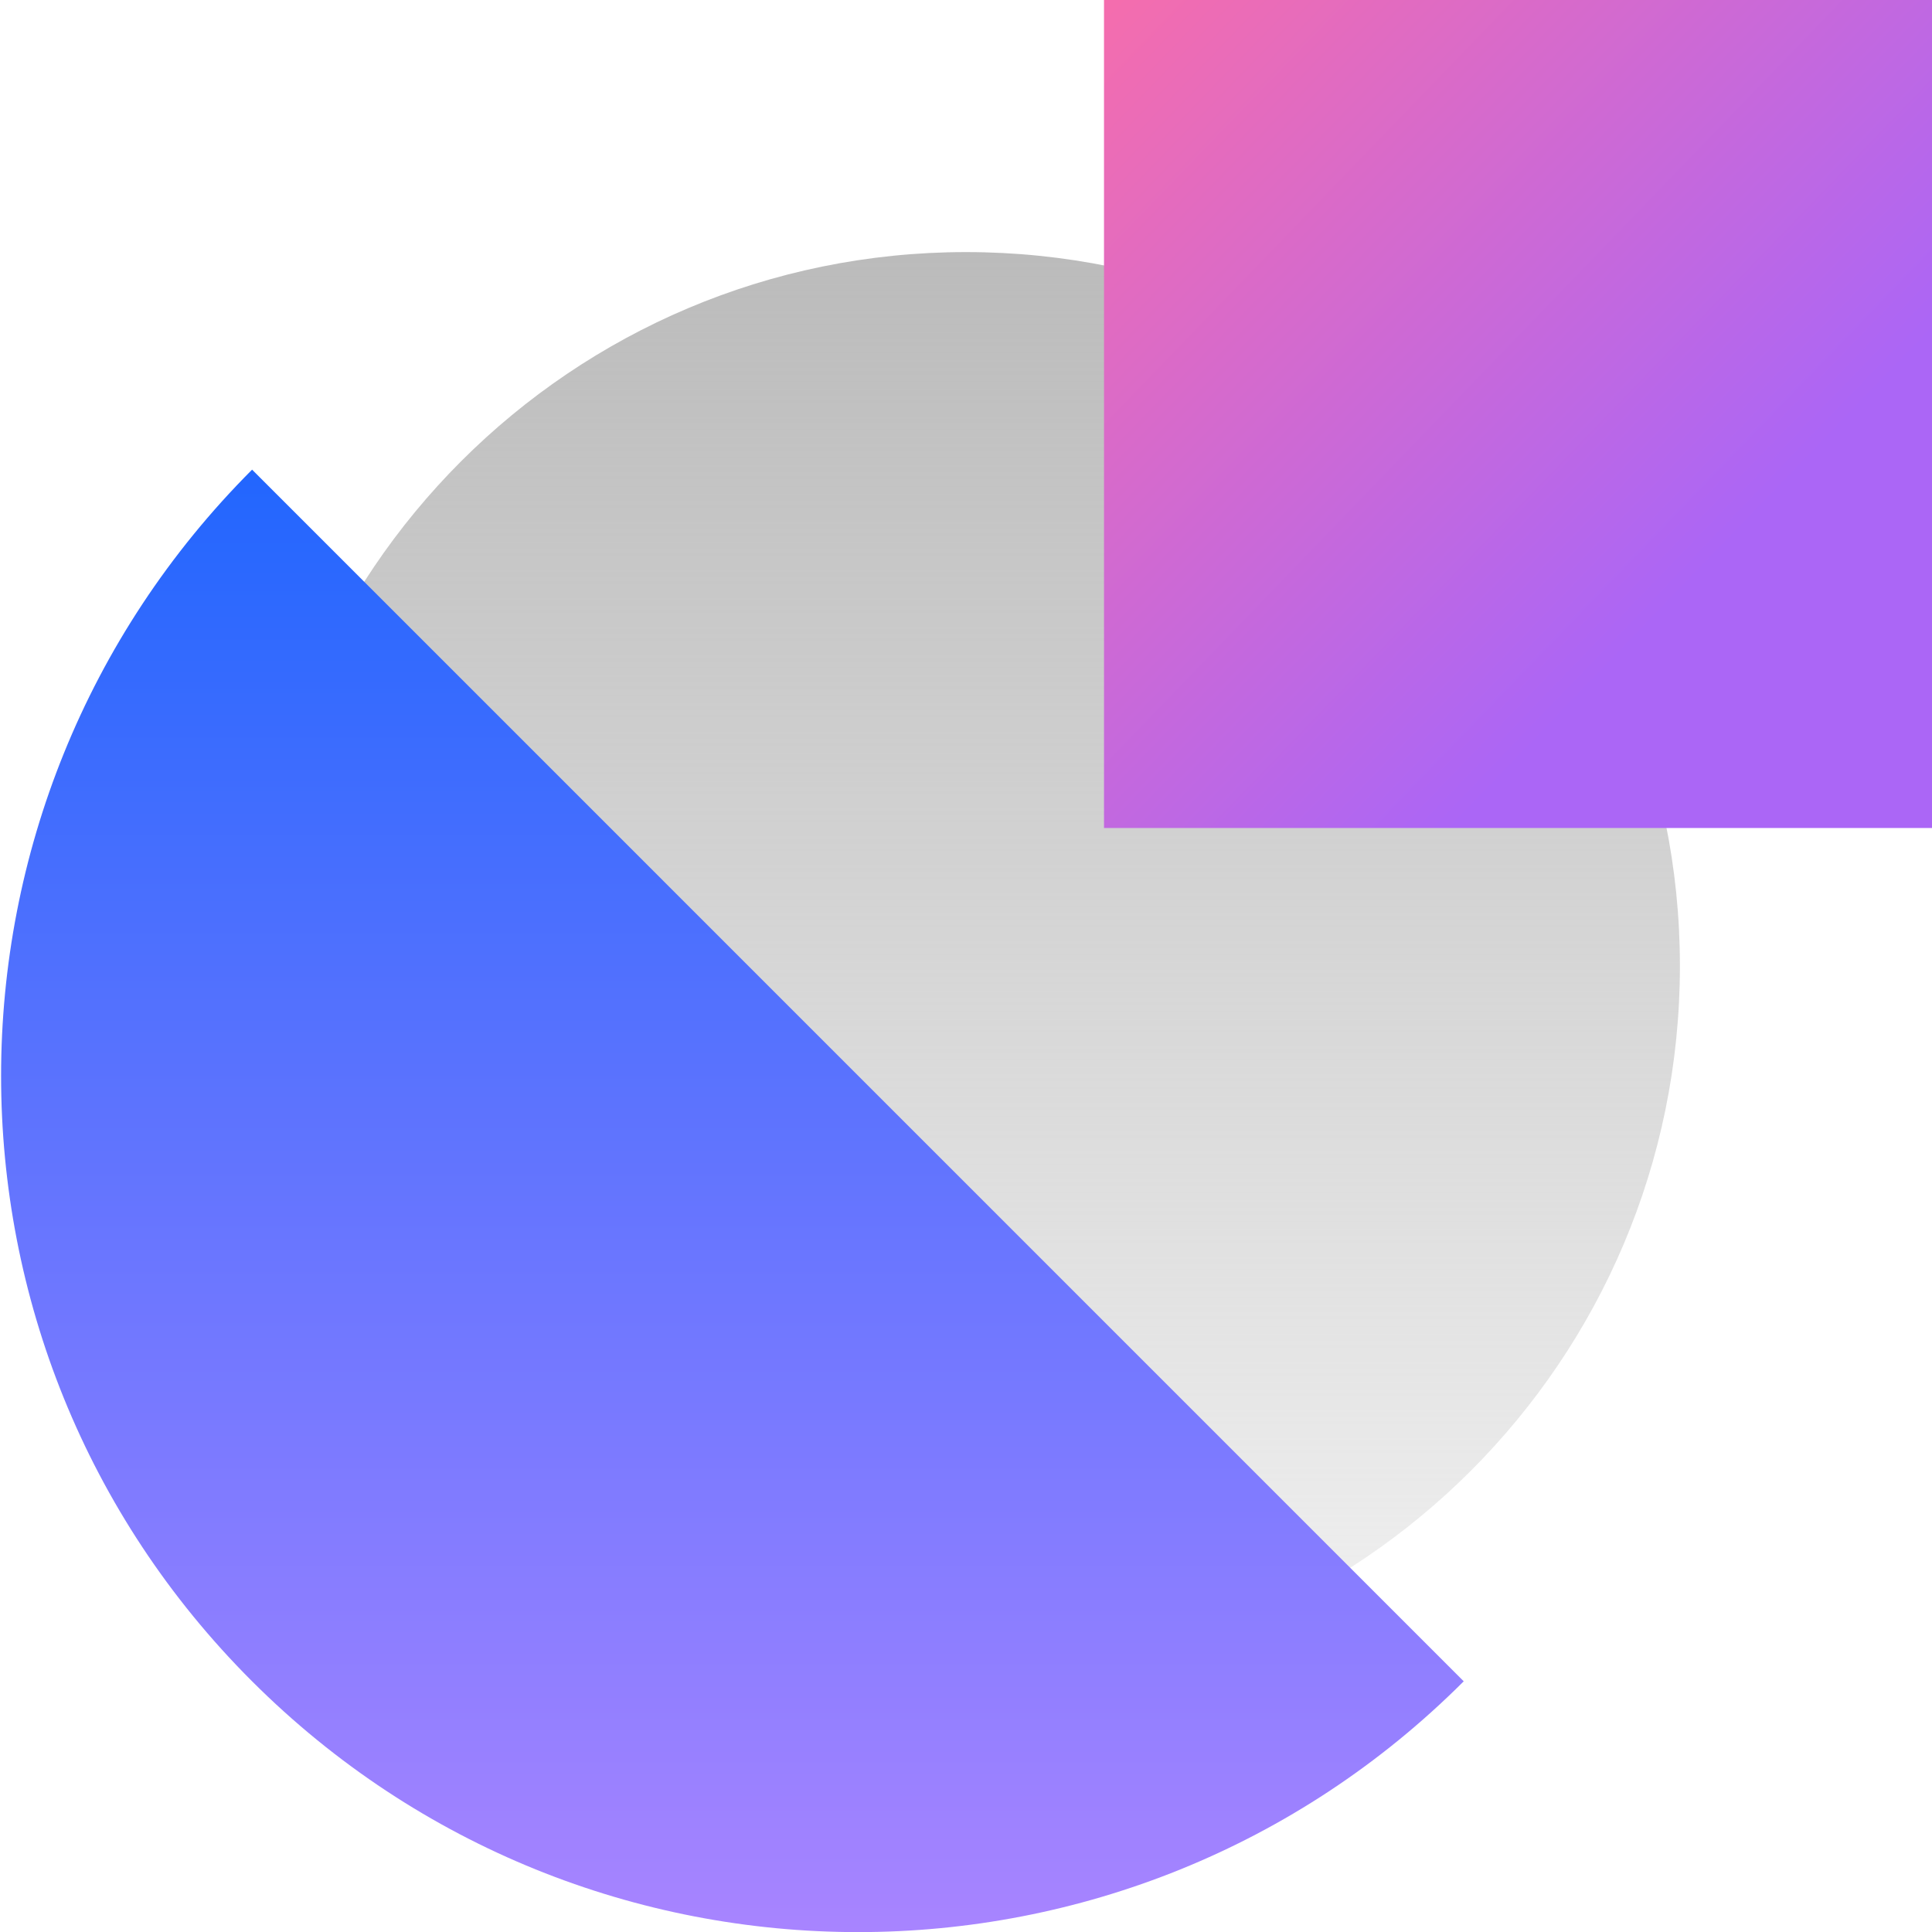 <svg width="100" height="100" viewBox="0 0 100 100" fill="none" xmlns="http://www.w3.org/2000/svg">
<g clip-path="url(#clip0_1_3)">
<path d="M50 86.952C70.408 86.952 86.952 70.408 86.952 50C86.952 29.592 70.408 13.048 50 13.048C29.592 13.048 13.048 29.592 13.048 50C13.048 70.408 29.592 86.952 50 86.952Z" fill="url(#paint0_linear_1_3)"/>
<path d="M75.762 87.024C58.452 104.333 30.381 104.333 13.048 87.024C-4.286 69.714 -4.262 41.643 13.048 24.309" fill="url(#paint1_linear_1_3)"/>
<g style="mix-blend-mode:multiply">
<path d="M100 0H57.143V42.857H100V0Z" fill="url(#paint2_linear_1_3)"/>
</g>
</g>
<defs>
<linearGradient id="paint0_linear_1_3" x1="50" y1="13.048" x2="50" y2="86.952" gradientUnits="userSpaceOnUse">
<stop stop-color="#BBBBBB"/>
<stop offset="1" stop-color="#BBBBBB" stop-opacity="0.2"/>
</linearGradient>
<linearGradient id="paint1_linear_1_3" x1="37.909" y1="24.309" x2="37.909" y2="100.006" gradientUnits="userSpaceOnUse">
<stop stop-color="#2266FE"/>
<stop offset="1" stop-color="#A884FF"/>
</linearGradient>
<linearGradient id="paint2_linear_1_3" x1="57" y1="-5.69211e-07" x2="100" y2="41.5" gradientUnits="userSpaceOnUse">
<stop stop-color="#F56DAD"/>
<stop offset="0.719" stop-color="#AB66F6"/>
</linearGradient>
<clipPath id="clip0_1_3">
<rect width="100" height="100" fill="white"/>
</clipPath>
</defs>
</svg>

